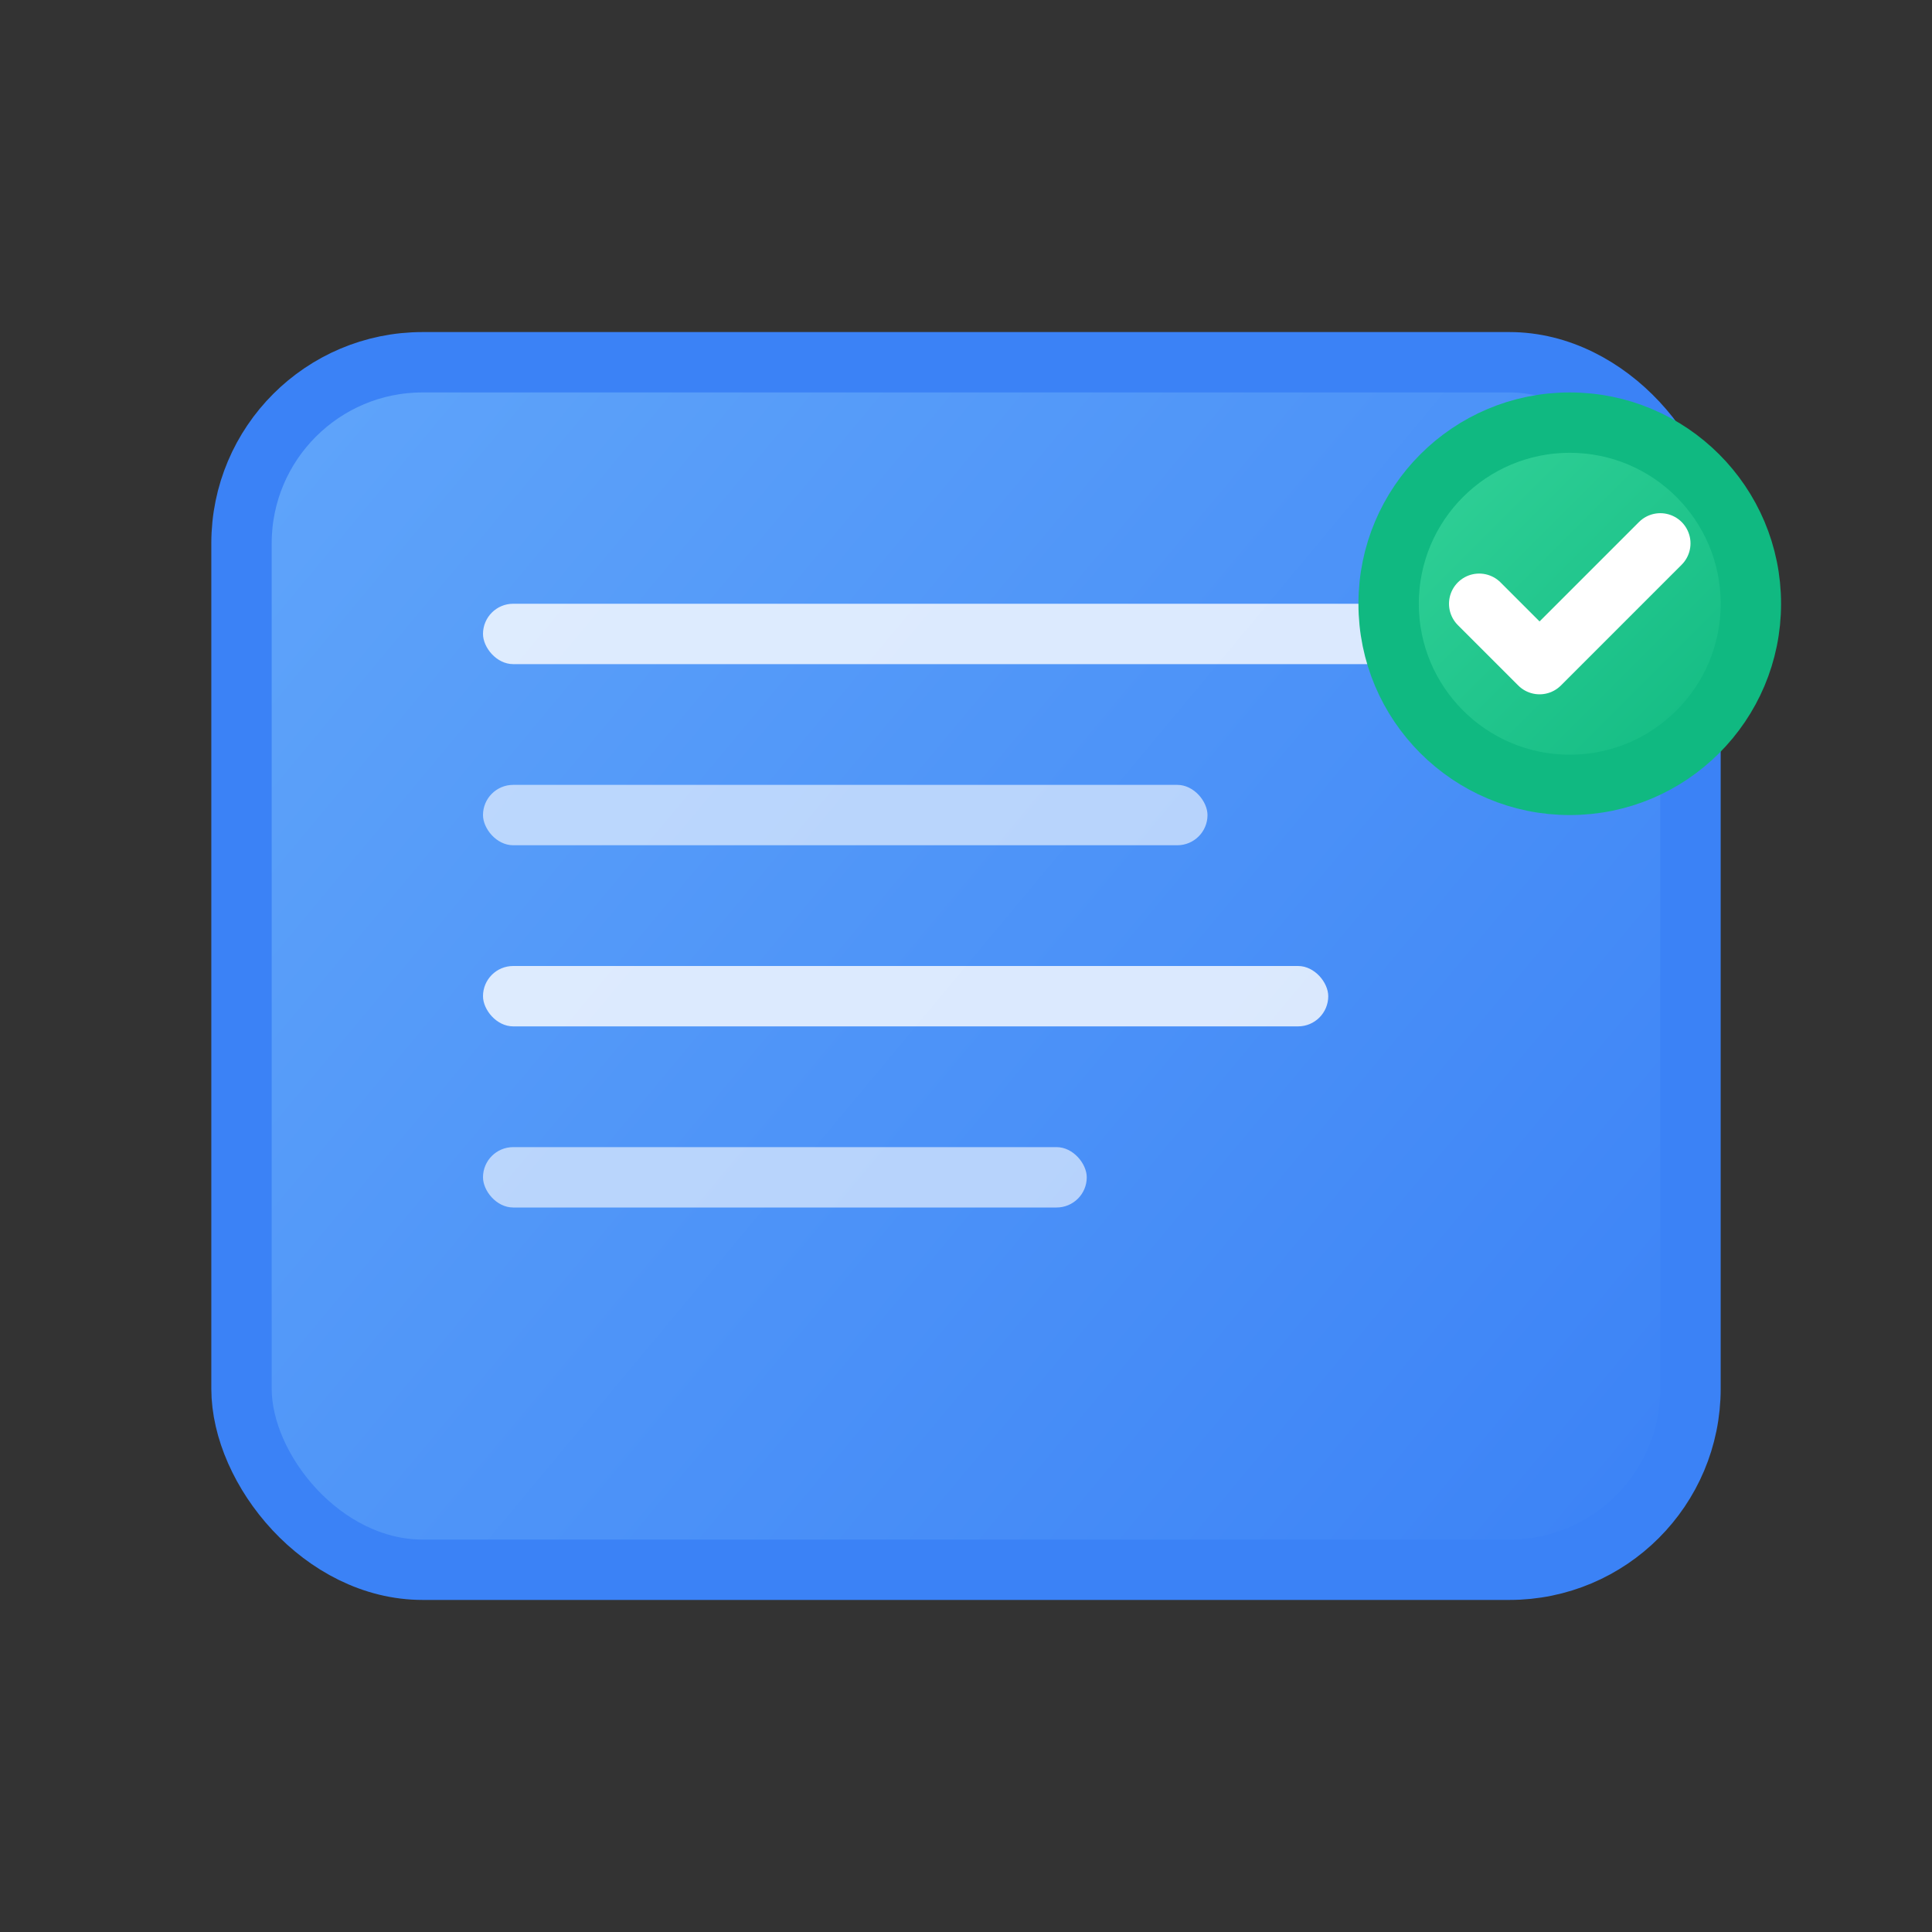 <svg width="64" height="64" viewBox="0 0 64 64" fill="none" xmlns="http://www.w3.org/2000/svg">
  <rect x="0" y="0" width="64" height="64" fill="#333333" stroke="none"/>
  <rect x="8" y="12" width="48" height="40" rx="6" fill="url(#examples-gradient)" stroke="#3B82F6" stroke-width="2"/>
  <rect x="16" y="20" width="32" height="2" rx="1" fill="#FFFFFF" opacity="0.8"/>
  <rect x="16" y="26" width="24" height="2" rx="1" fill="#FFFFFF" opacity="0.6"/>
  <rect x="16" y="32" width="28" height="2" rx="1" fill="#FFFFFF" opacity="0.8"/>
  <rect x="16" y="38" width="20" height="2" rx="1" fill="#FFFFFF" opacity="0.6"/>
  <circle cx="52" cy="20" r="6" fill="url(#badge-gradient)" stroke="#10B981" stroke-width="2"/>
  <path d="M49 20L51 22L55 18" stroke="#FFFFFF" stroke-width="2" stroke-linecap="round" stroke-linejoin="round"/>
  <defs>
    <linearGradient id="examples-gradient" x1="8" y1="12" x2="56" y2="52" gradientUnits="userSpaceOnUse">
      <stop stop-color="#60A5FA"/>
      <stop offset="1" stop-color="#3B82F6"/>
    </linearGradient>
    <linearGradient id="badge-gradient" x1="46" y1="14" x2="58" y2="26" gradientUnits="userSpaceOnUse">
      <stop stop-color="#34D399"/>
      <stop offset="1" stop-color="#10B981"/>
    </linearGradient>
  </defs>
</svg>
